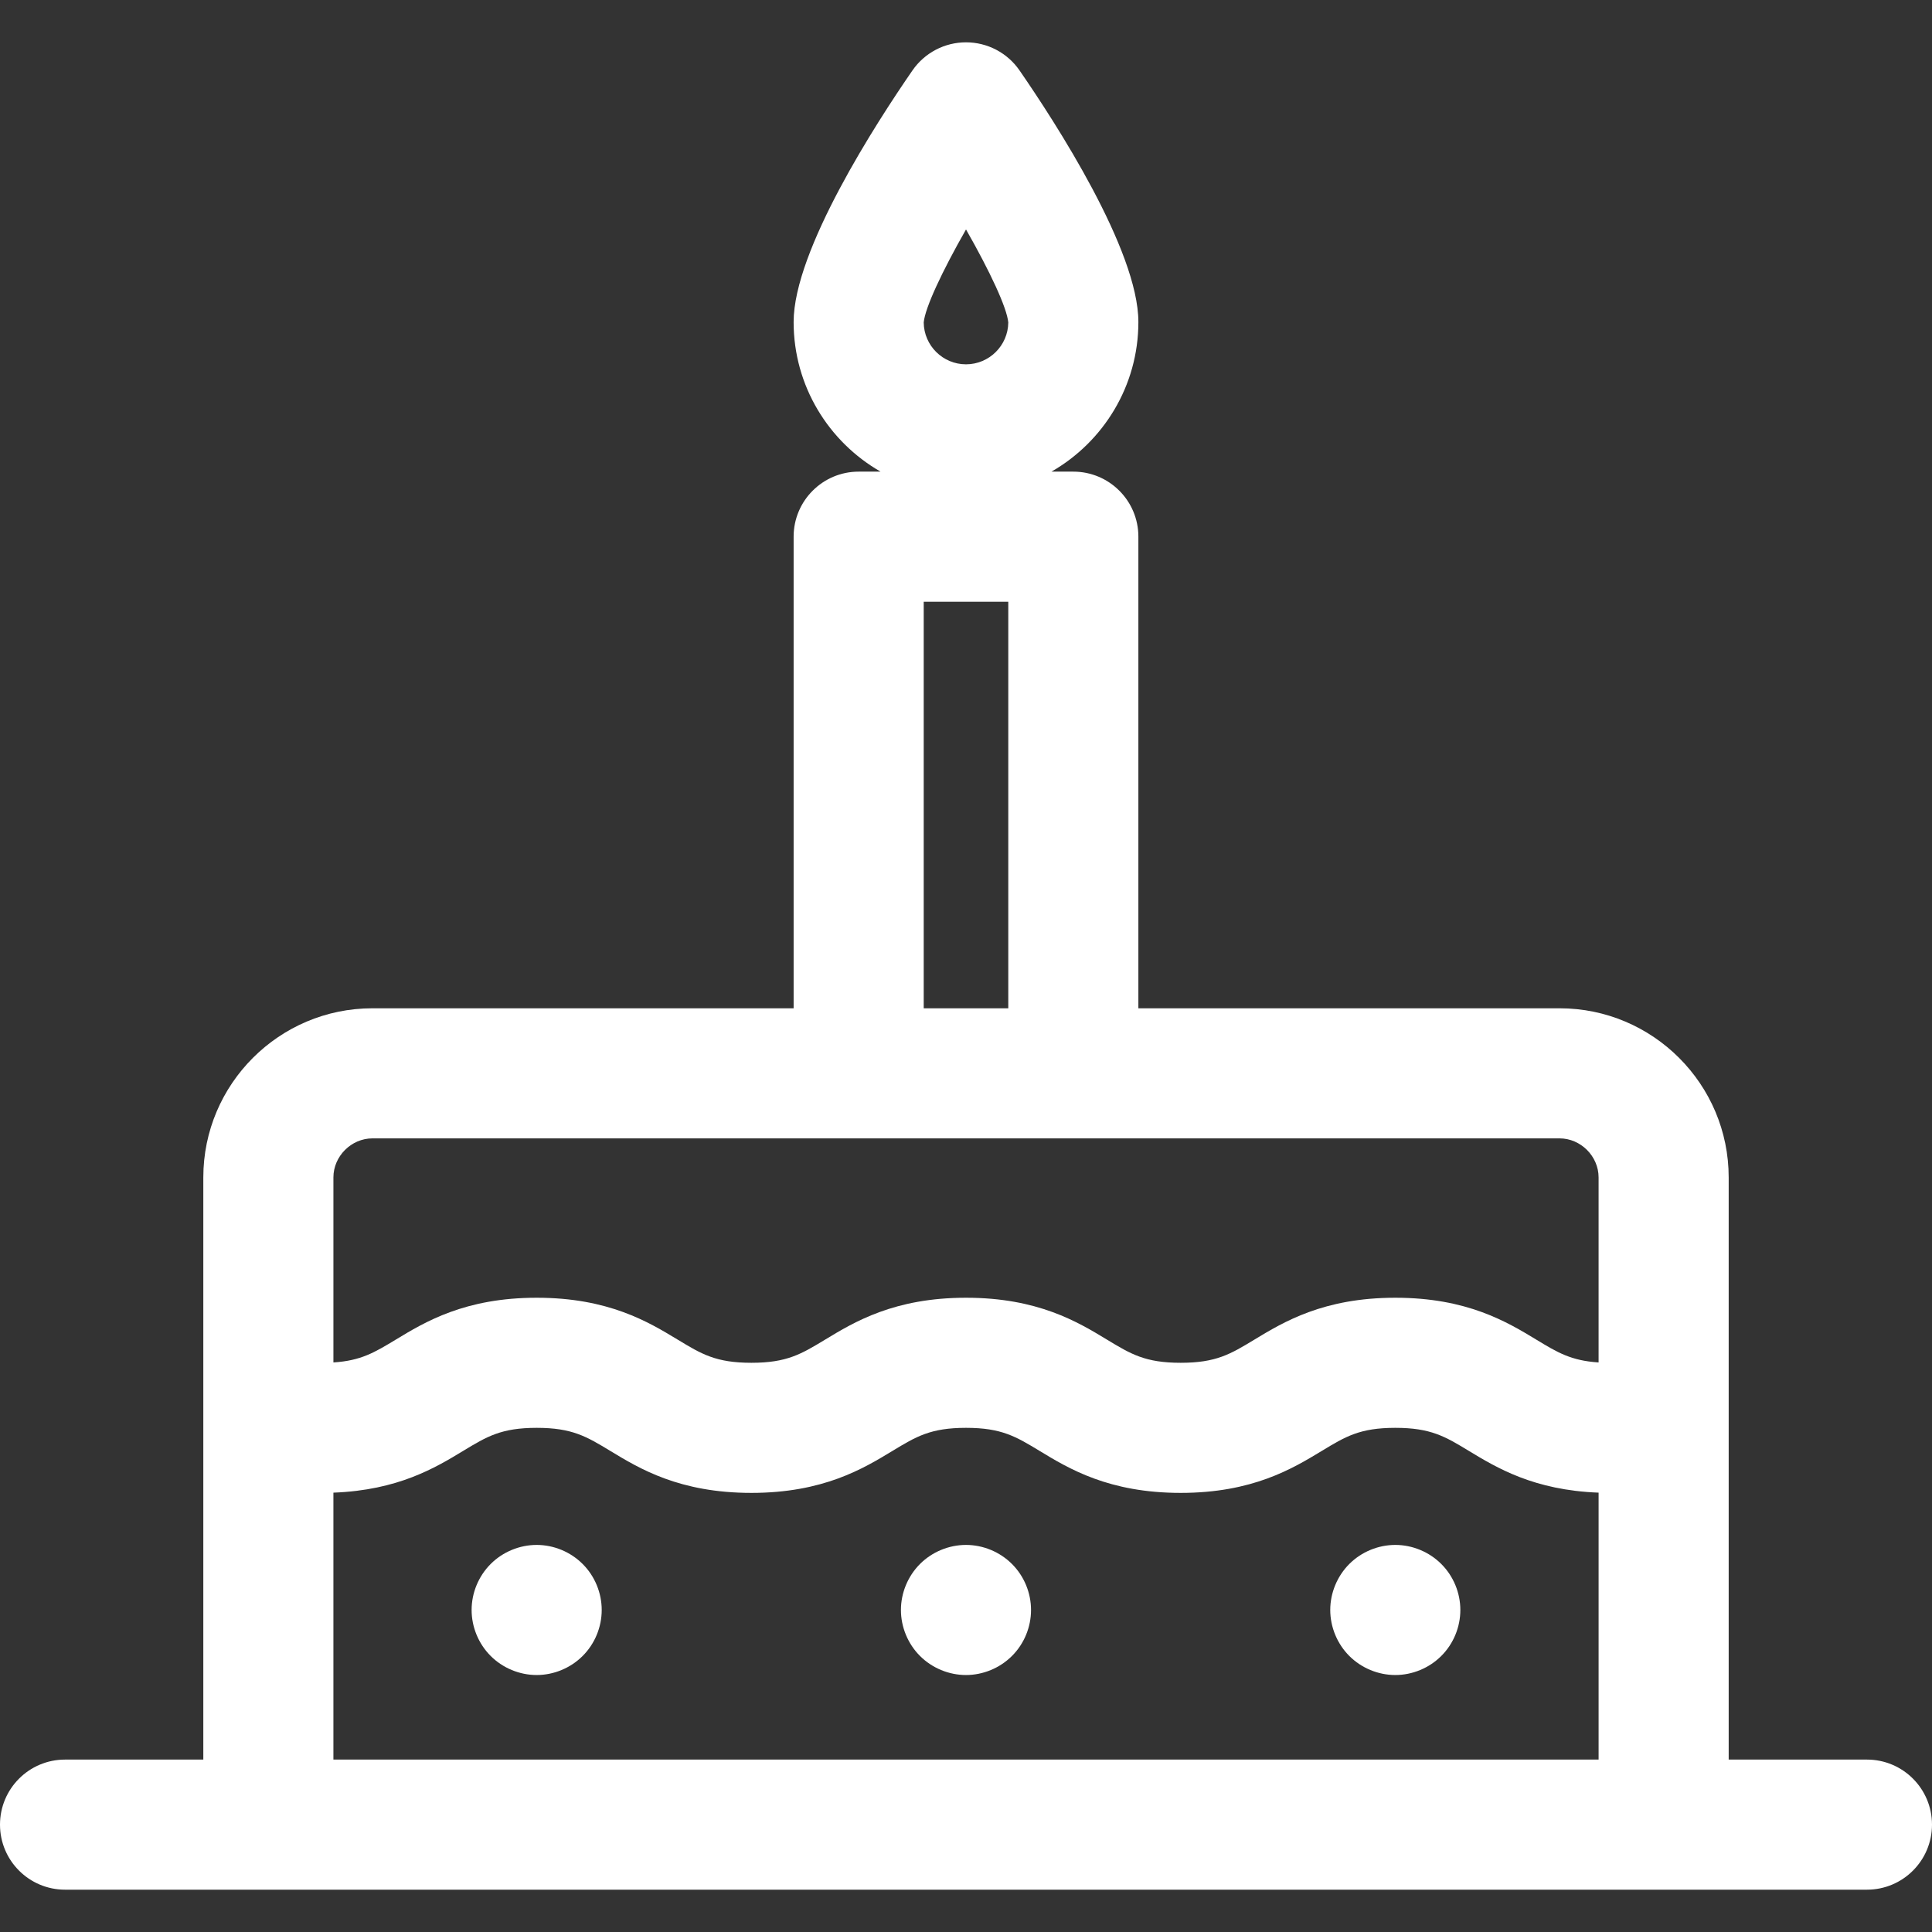 <?xml version="1.0" encoding="iso-8859-1"?>
<!-- Generator: Adobe Illustrator 18.0.0, SVG Export Plug-In . SVG Version: 6.00 Build 0)  -->
<!DOCTYPE svg PUBLIC "-//W3C//DTD SVG 1.1//EN" "http://www.w3.org/Graphics/SVG/1.1/DTD/svg11.dtd">
<svg xmlns="http://www.w3.org/2000/svg" xmlns:xlink="http://www.w3.org/1999/xlink" version="1.1" id="Capa_1" x="0px" y="0px" viewBox="0 0 297 297" style="enable-background:new 0 0 297 297;" xml:space="preserve" width="512px" height="512px">
<rect x="0" y="0" width="297" height="297" fill="#333333" stroke="none"/>
<g>
	<path d="M82.5,237.496c-2.63,0-5.21,1.069-7.07,2.93c-1.86,1.86-2.93,4.43-2.93,7.07c0,2.64,1.069,5.21,2.93,7.069   c1.86,1.86,4.44,2.931,7.07,2.931c2.63,0,5.209-1.07,7.068-2.931c1.87-1.859,2.931-4.439,2.931-7.069c0-2.63-1.061-5.21-2.931-7.07   C87.709,238.565,85.13,237.496,82.5,237.496z" fill="#FFFFFF"/>
	<path d="M148.497,237.496c-2.63,0-5.21,1.069-7.07,2.93c-1.86,1.86-2.93,4.44-2.93,7.07c0,2.63,1.069,5.21,2.93,7.069   c1.86,1.86,4.44,2.931,7.07,2.931c2.63,0,5.21-1.07,7.069-2.931c1.87-1.859,2.931-4.439,2.931-7.069c0-2.63-1.061-5.21-2.931-7.07   C153.707,238.565,151.127,237.496,148.497,237.496z" fill="#FFFFFF"/>
	<path d="M214.494,237.496c-2.63,0-5.209,1.069-7.069,2.93c-1.86,1.86-2.93,4.44-2.93,7.07c0,2.63,1.069,5.21,2.93,7.069   c1.86,1.86,4.439,2.931,7.069,2.931c2.63,0,5.21-1.07,7.069-2.931c1.87-1.859,2.931-4.439,2.931-7.069   c0-2.63-1.061-5.21-2.931-7.07C219.704,238.565,217.124,237.496,214.494,237.496z" fill="#FFFFFF"/>
	<path d="M287,270.495h-21.255v-89.496c0-14.337-11.662-25.999-25.999-25.999h-64.747V82.503c0-5.522-4.478-10-10-10h-3.363   c7.976-4.573,13.363-13.165,13.363-22.999c0-11.038-12.778-30.728-18.272-38.682c-1.866-2.703-4.942-4.316-8.227-4.316   c-3.285,0-6.361,1.613-8.228,4.316c-5.493,7.953-18.271,27.644-18.271,38.682c0,9.834,5.388,18.426,13.363,22.999h-3.363   c-5.523,0-10,4.478-10,10V155H57.254c-14.337,0-25.999,11.662-25.999,25.999v89.496H10c-5.523,0-10,4.478-10,10   c0,5.522,4.477,9.999,10,9.999h277c5.522,0,10-4.478,10-9.999C297,274.973,292.522,270.495,287,270.495z M148.502,35.273   c3.691,6.466,6.292,12.042,6.498,14.298c-0.037,3.553-2.939,6.433-6.5,6.433c-3.562,0-6.463-2.88-6.5-6.433   C142.205,47.321,144.808,41.745,148.502,35.273z M142,92.502h13V155h-13V92.502z M57.254,174.999h182.492c3.252,0,6,2.748,6,6   v28.444c-4.226-0.266-6.329-1.537-9.563-3.497c-4.49-2.722-10.64-6.448-21.683-6.448c-11.042,0-17.191,3.727-21.682,6.448   c-3.654,2.214-5.859,3.552-11.314,3.552c-5.456,0-7.662-1.338-11.317-3.552c-4.489-2.722-10.638-6.448-21.681-6.448   c-11.043,0-17.191,3.727-21.681,6.448c-3.655,2.214-5.861,3.552-11.317,3.552c-5.456,0-7.663-1.338-11.318-3.553   c-4.49-2.721-10.64-6.447-21.683-6.447c-11.044,0-17.193,3.727-21.683,6.447c-3.237,1.961-5.342,3.232-9.57,3.498v-28.444   C51.254,177.747,54.002,174.999,57.254,174.999z M51.254,229.46c9.952-0.369,15.688-3.837,19.935-6.411   c3.655-2.215,5.861-3.552,11.318-3.552c5.456,0,7.662,1.337,11.317,3.552c4.49,2.722,10.64,6.448,21.684,6.448   c11.044,0,17.193-3.727,21.683-6.448c3.654-2.215,5.86-3.552,11.316-3.552c5.455,0,7.661,1.337,11.315,3.552   c4.489,2.722,10.639,6.448,21.683,6.448c11.042,0,17.191-3.727,21.682-6.448c3.654-2.215,5.859-3.552,11.315-3.552   c5.456,0,7.661,1.337,11.315,3.552c4.246,2.573,9.982,6.042,19.931,6.411v41.035H51.254V229.46z" fill="#FFFFFF"/>
</g>
<g>
</g>
<g>
</g>
<g>
</g>
<g>
</g>
<g>
</g>
<g>
</g>
<g>
</g>
<g>
</g>
<g>
</g>
<g>
</g>
<g>
</g>
<g>
</g>
<g>
</g>
<g>
</g>
<g>
</g>
</svg>

